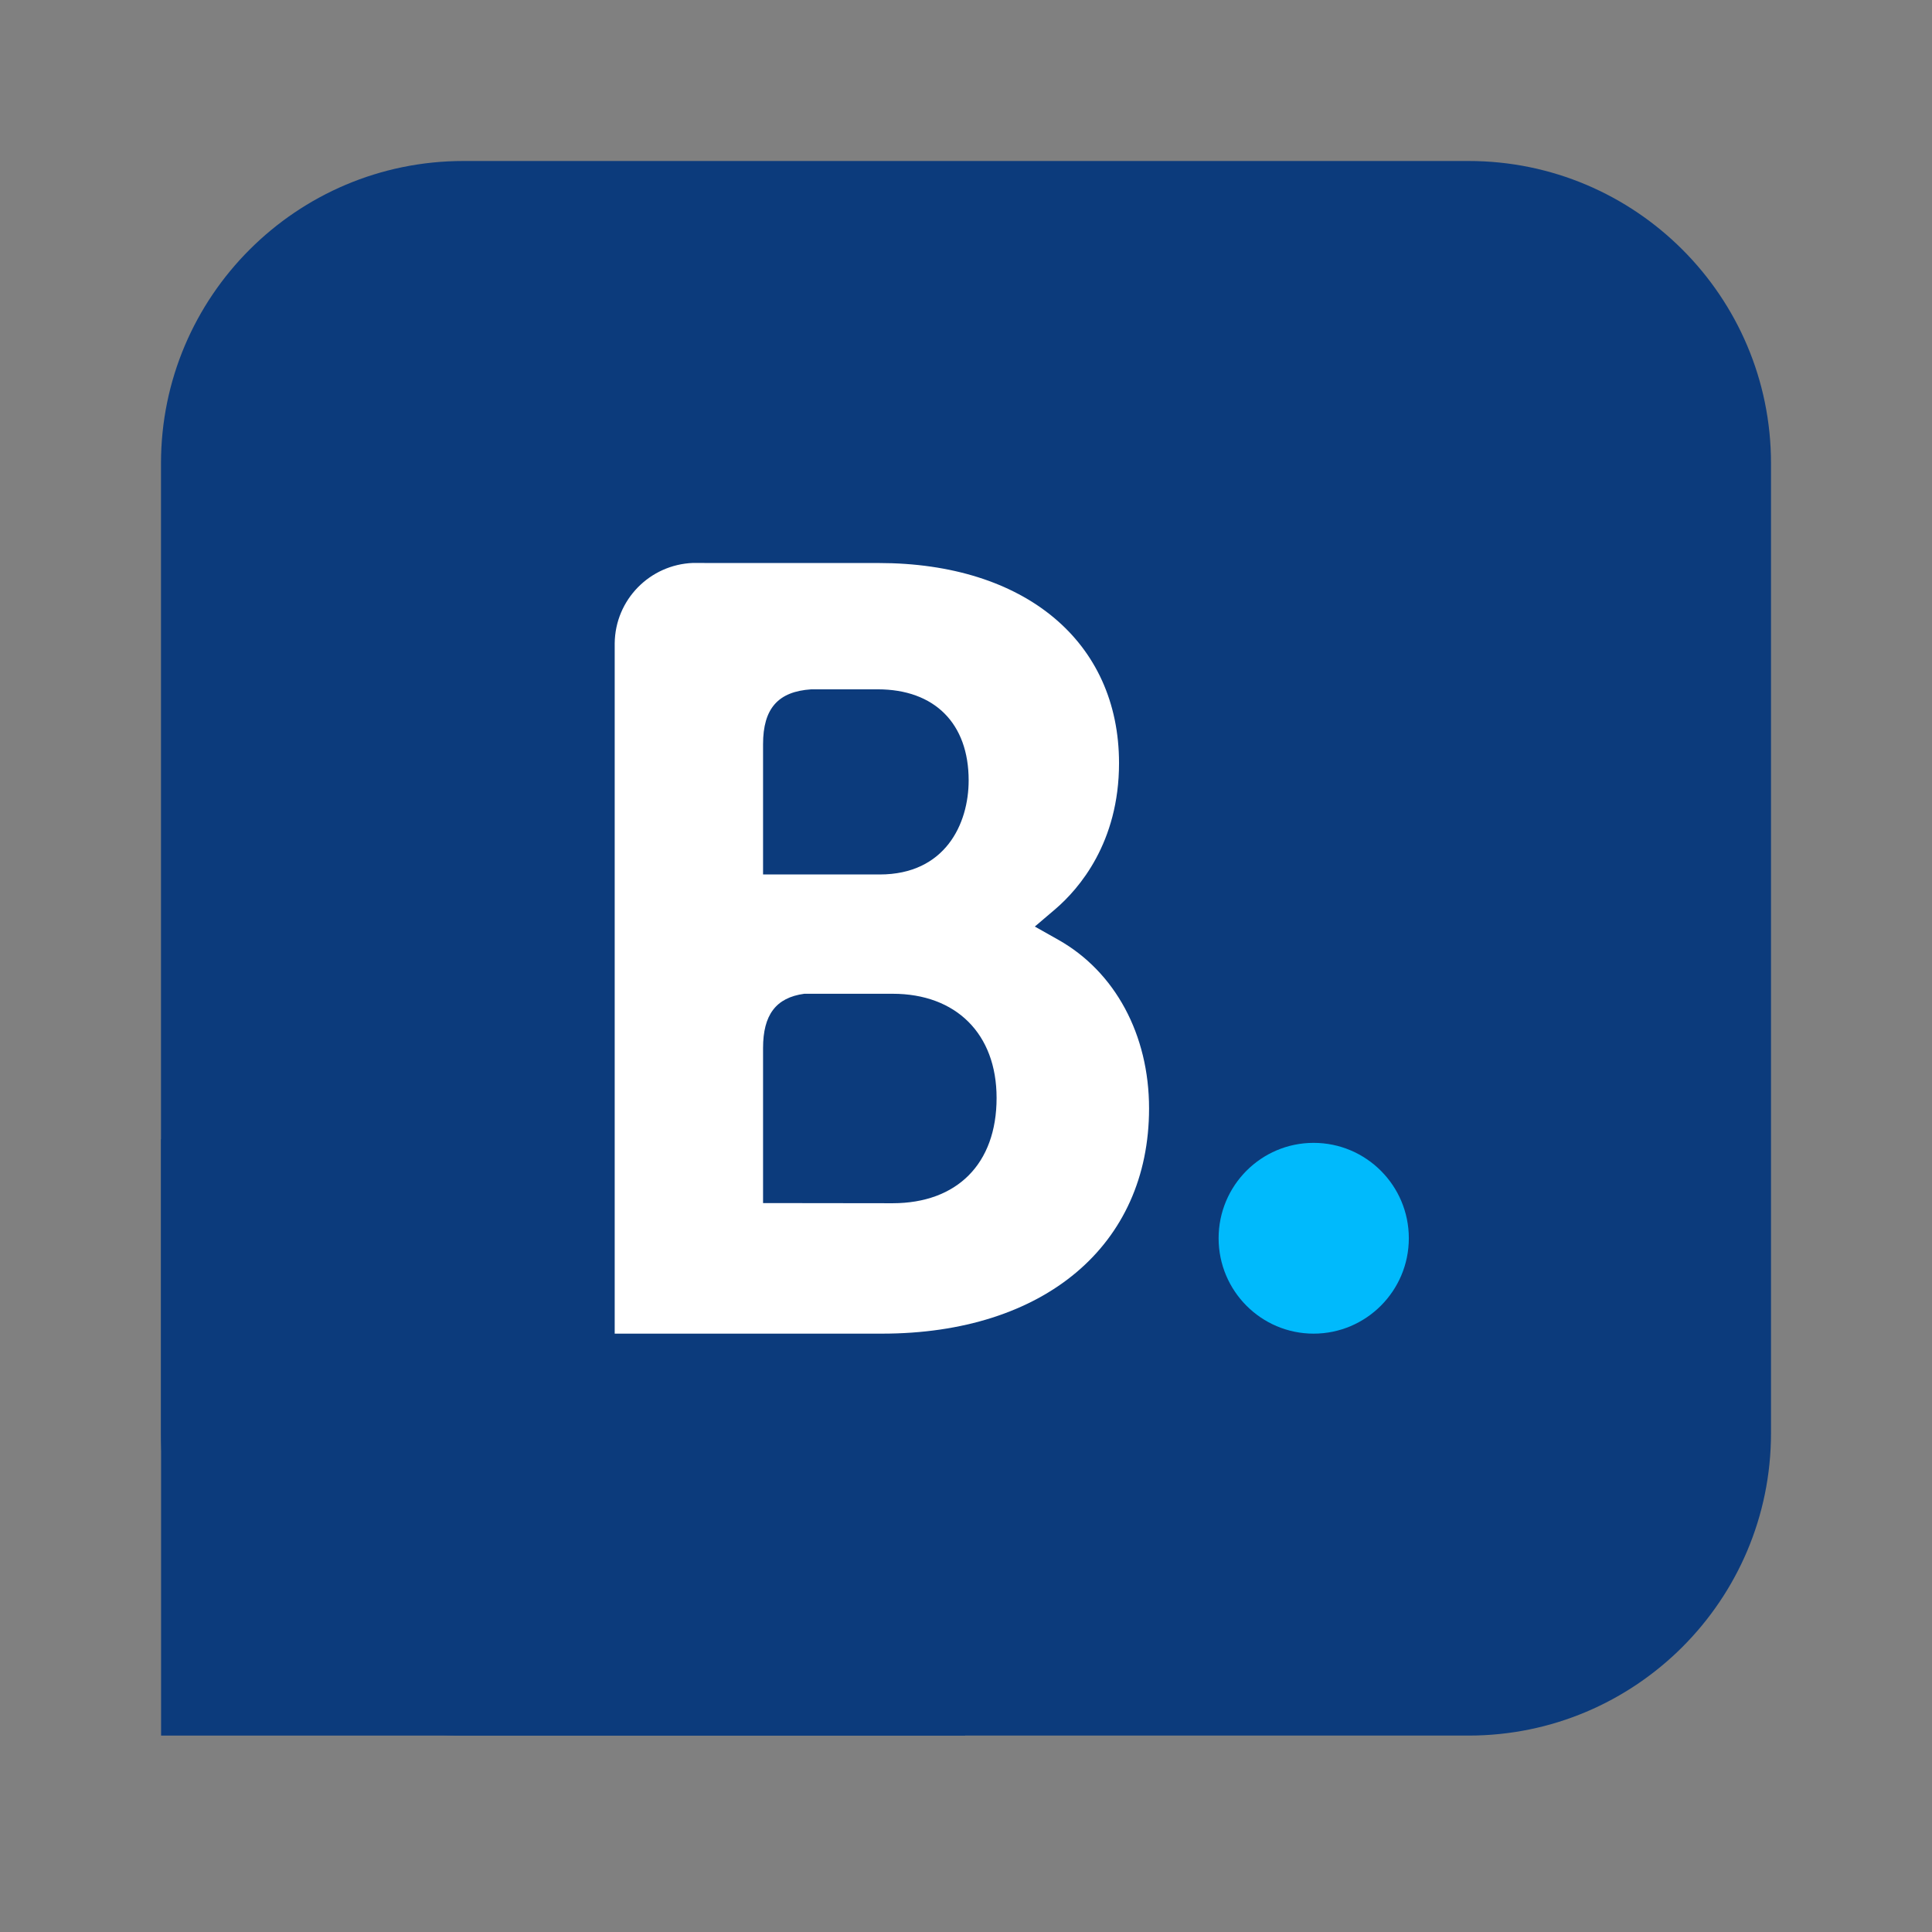 <svg width="24" height="24" viewBox="0 0 24 24" fill="none" xmlns="http://www.w3.org/2000/svg">
<rect x="0" y="0" width="24" height="24" fill="#808080" stroke="none"/>
<g id="1.TH.Booking">
<g id="Vector">
<path fill-rule="evenodd" clip-rule="evenodd" d="M22 5.755C22 3.683 20.317 2 18.244 2H5.756C3.684 2 2 3.683 2 5.755V17.804C2 19.877 3.684 21.56 5.756 21.56H18.244C20.317 21.56 22 19.877 22 17.804L22 5.755Z" fill="#0C3B7C"/>
<path fill-rule="evenodd" clip-rule="evenodd" d="M2.001 14.152H11.989V21.56H2.001L2.001 14.152Z" fill="#0C3B7C"/>
</g>
<g id="Vector_2">
<path d="M11.09 14.947L9.479 14.945V13.019C9.479 12.608 9.638 12.393 9.991 12.345H11.09C11.873 12.345 12.38 12.839 12.38 13.639C12.38 14.46 11.886 14.946 11.09 14.947ZM9.479 9.245C9.479 8.801 9.666 8.59 10.078 8.563H10.903C11.609 8.563 12.033 8.986 12.033 9.694C12.033 10.233 11.743 10.863 10.928 10.863H9.479V9.245ZM13.146 11.674L12.855 11.51L13.11 11.293C13.406 11.039 13.901 10.466 13.901 9.48C13.901 7.968 12.729 6.994 10.915 6.994H8.846L8.61 6.993C8.072 7.013 7.642 7.45 7.636 7.991V16.567H10.956C12.972 16.567 14.274 15.469 14.274 13.769C14.274 12.854 13.853 12.072 13.146 11.674Z" fill="white"/>
<path d="M15.138 15.382C15.138 14.727 15.667 14.197 16.318 14.197C16.97 14.197 17.501 14.727 17.501 15.382C17.501 16.036 16.97 16.567 16.318 16.567C15.667 16.567 15.138 16.036 15.138 15.382Z" fill="#00BAFC"/>
</g>
</g>
</svg>
